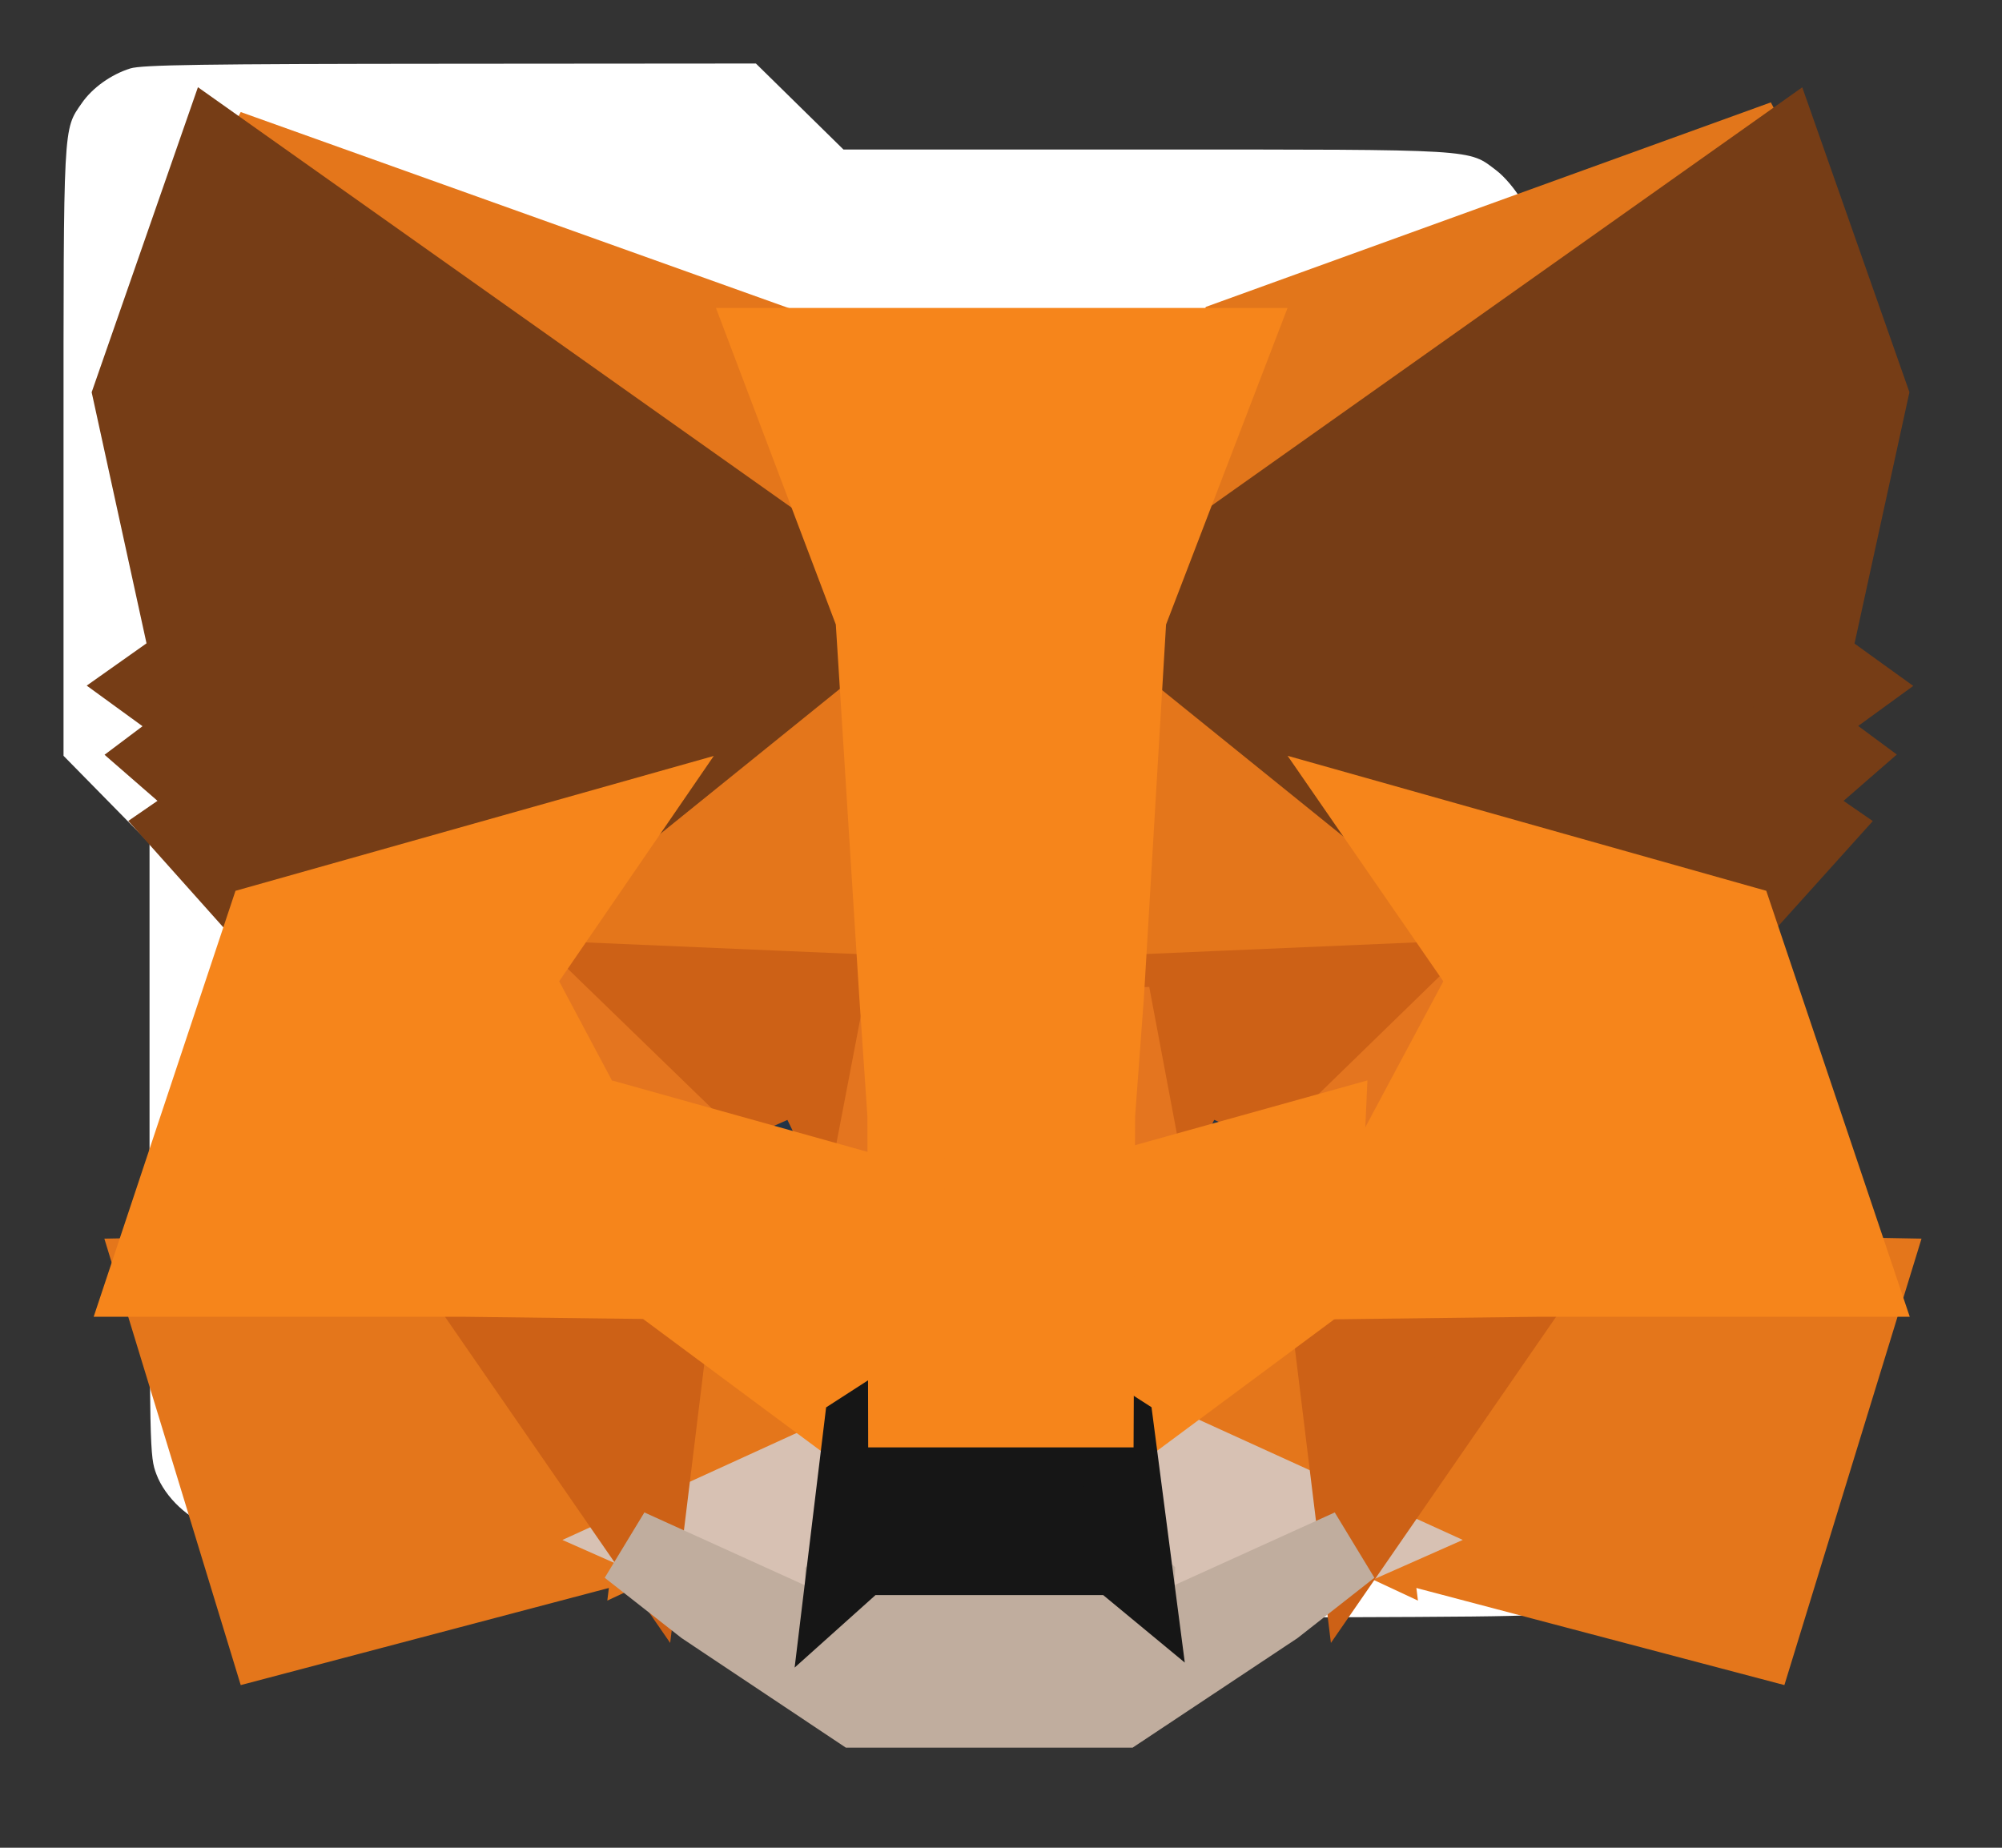 <svg width="26" height="24" viewBox="0 0 26 24" fill="none" xmlns="http://www.w3.org/2000/svg">
    <rect x="0" y="0" width="26" height="24" fill="#333333" stroke="none"/>
    <path fill-rule="evenodd" clip-rule="evenodd" d="M1.692 0.889C1.443 0.967 1.2 1.14 1.062 1.34C0.819 1.69 0.825 1.576 0.825 5.865V9.817L1.384 10.386L1.942 10.954V14.933C1.942 18.843 1.944 18.916 2.031 19.148C2.144 19.451 2.46 19.746 2.771 19.838C2.959 19.894 3.544 19.903 6.959 19.903H10.928L11.502 20.463L12.075 21.022L16.086 21.01C20.071 20.999 20.098 20.998 20.294 20.908C20.545 20.791 20.791 20.545 20.908 20.294C20.998 20.098 20.999 20.072 21.01 16.062L21.022 12.027L20.463 11.463L19.905 10.899L19.893 6.861L19.882 2.823L19.754 2.592C19.683 2.465 19.54 2.295 19.436 2.216C19.065 1.933 19.225 1.942 14.884 1.942H10.954L10.386 1.384L9.817 0.825L5.847 0.828C2.641 0.83 1.842 0.842 1.692 0.889ZM15.297 6.548C15.372 6.623 15.372 15.222 15.297 15.297C15.222 15.372 6.623 15.372 6.548 15.297C6.474 15.222 6.474 6.623 6.548 6.548C6.623 6.474 15.222 6.474 15.297 6.548Z" fill="white" />
    <path d="M23.168 1.8L14.415 8.1L16.033 4.383L23.168 1.8Z" fill="#E2761B" stroke="#E2761B" />
    <path d="M2.958 1.926L11.713 8.272L10.161 4.503L2.958 1.926ZM20.158 16.5L17.807 19.954L22.837 21.281L24.282 16.576L20.158 16.5ZM2.027 16.576L3.464 21.281L8.493 19.954L6.143 16.499L2.027 16.576Z" fill="#E4761B" stroke="#E4761B" />
    <path d="M8.209 10.663L6.808 12.697L11.802 12.909L11.624 7.762L8.209 10.663ZM18.082 10.663L14.623 7.702L14.507 12.909L19.492 12.696L18.082 10.663ZM8.493 19.954L11.491 18.55L8.901 16.61L8.493 19.954ZM14.8 18.55L17.807 19.954L17.39 16.61L14.8 18.55Z" fill="#E4761B" stroke="#E4761B" />
    <path d="M17.777 19.995L14.79 18.634L15.028 20.457L15.001 21.224L17.777 19.995ZM8.523 19.995L11.299 21.224L11.282 20.457L11.502 18.634L8.523 19.995Z" fill="#D7C1B3" stroke="#D7C1B3" />
    <path d="M11.009 15.3L8.475 14.585L10.263 13.8L11.009 15.3ZM14.685 15.3L15.431 13.8L17.228 14.585L14.685 15.3Z" fill="#233447" stroke="#233447" />
    <path d="M8.367 19.972L8.79 16.512L6.031 16.588L8.367 19.972ZM17.198 16.512L17.621 19.972L19.957 16.588L17.198 16.512ZM19.296 12.702L14.342 12.915L14.801 15.379L15.532 13.895L17.295 14.671L19.296 12.702ZM8.702 14.671L10.465 13.895L11.187 15.378L11.654 12.915L6.693 12.702L8.702 14.671Z" fill="#CD6116" stroke="#CD6116" />
    <path d="M6.777 12.701L8.859 16.584L8.788 14.651L6.777 12.701ZM17.389 14.651L17.301 16.584L19.392 12.701L17.389 14.651ZM11.743 12.912L11.276 15.351L11.858 18.23L11.99 14.44L11.743 12.912ZM14.434 12.912L14.196 14.431L14.302 18.23L14.893 15.351L14.434 12.912Z" fill="#E4751F" stroke="#E4751F" />
    <path d="M14.688 15.408L14.086 18.319L14.517 18.6L17.139 16.654L17.228 14.7L14.688 15.408ZM8.475 14.7L8.547 16.654L11.168 18.6L11.599 18.319L11.007 15.408L8.475 14.7Z" fill="#F6851B" stroke="#F6851B" />
    <path d="M14.727 21.377L14.754 20.58L14.531 20.391H11.163L10.958 20.58L10.976 21.377L8.162 20.1L9.145 20.871L11.137 22.2H14.558L16.558 20.871L17.541 20.1L14.727 21.377Z" fill="#C0AD9E" stroke="#C0AD9E" />
    <path d="M14.489 18.573L14.065 18.3H11.62L11.197 18.573L10.976 20.4L11.179 20.218H14.507L14.727 20.4L14.489 18.573Z" fill="#161616" stroke="#161616" />
    <path d="M23.526 8.573L24.279 5.126L23.154 1.925L14.64 7.956L17.915 10.601L22.544 11.893L23.57 10.753L23.128 10.448L23.836 9.832L23.287 9.426L23.995 8.911L23.526 8.573ZM1.709 5.126L2.462 8.573L1.984 8.911L2.692 9.426L2.152 9.832L2.86 10.448L2.417 10.753L3.435 11.893L8.064 10.601L11.339 7.956L2.824 1.925L1.709 5.126Z" fill="#763D16" stroke="#763D16" />
    <path d="M22.549 11.98L17.922 10.675L19.329 12.713L17.232 16.637L19.992 16.603H24.106L22.549 11.98ZM8.076 10.675L3.449 11.98L1.91 16.603H6.015L8.766 16.637L6.678 12.713L8.076 10.675ZM14.357 12.927L14.649 8.005L15.994 4.5H10.022L11.349 8.005L11.659 12.927L11.765 14.479L11.774 18.3H14.224L14.242 14.479L14.357 12.927Z" fill="#F6851B" stroke="#F6851B" />
</svg>
        